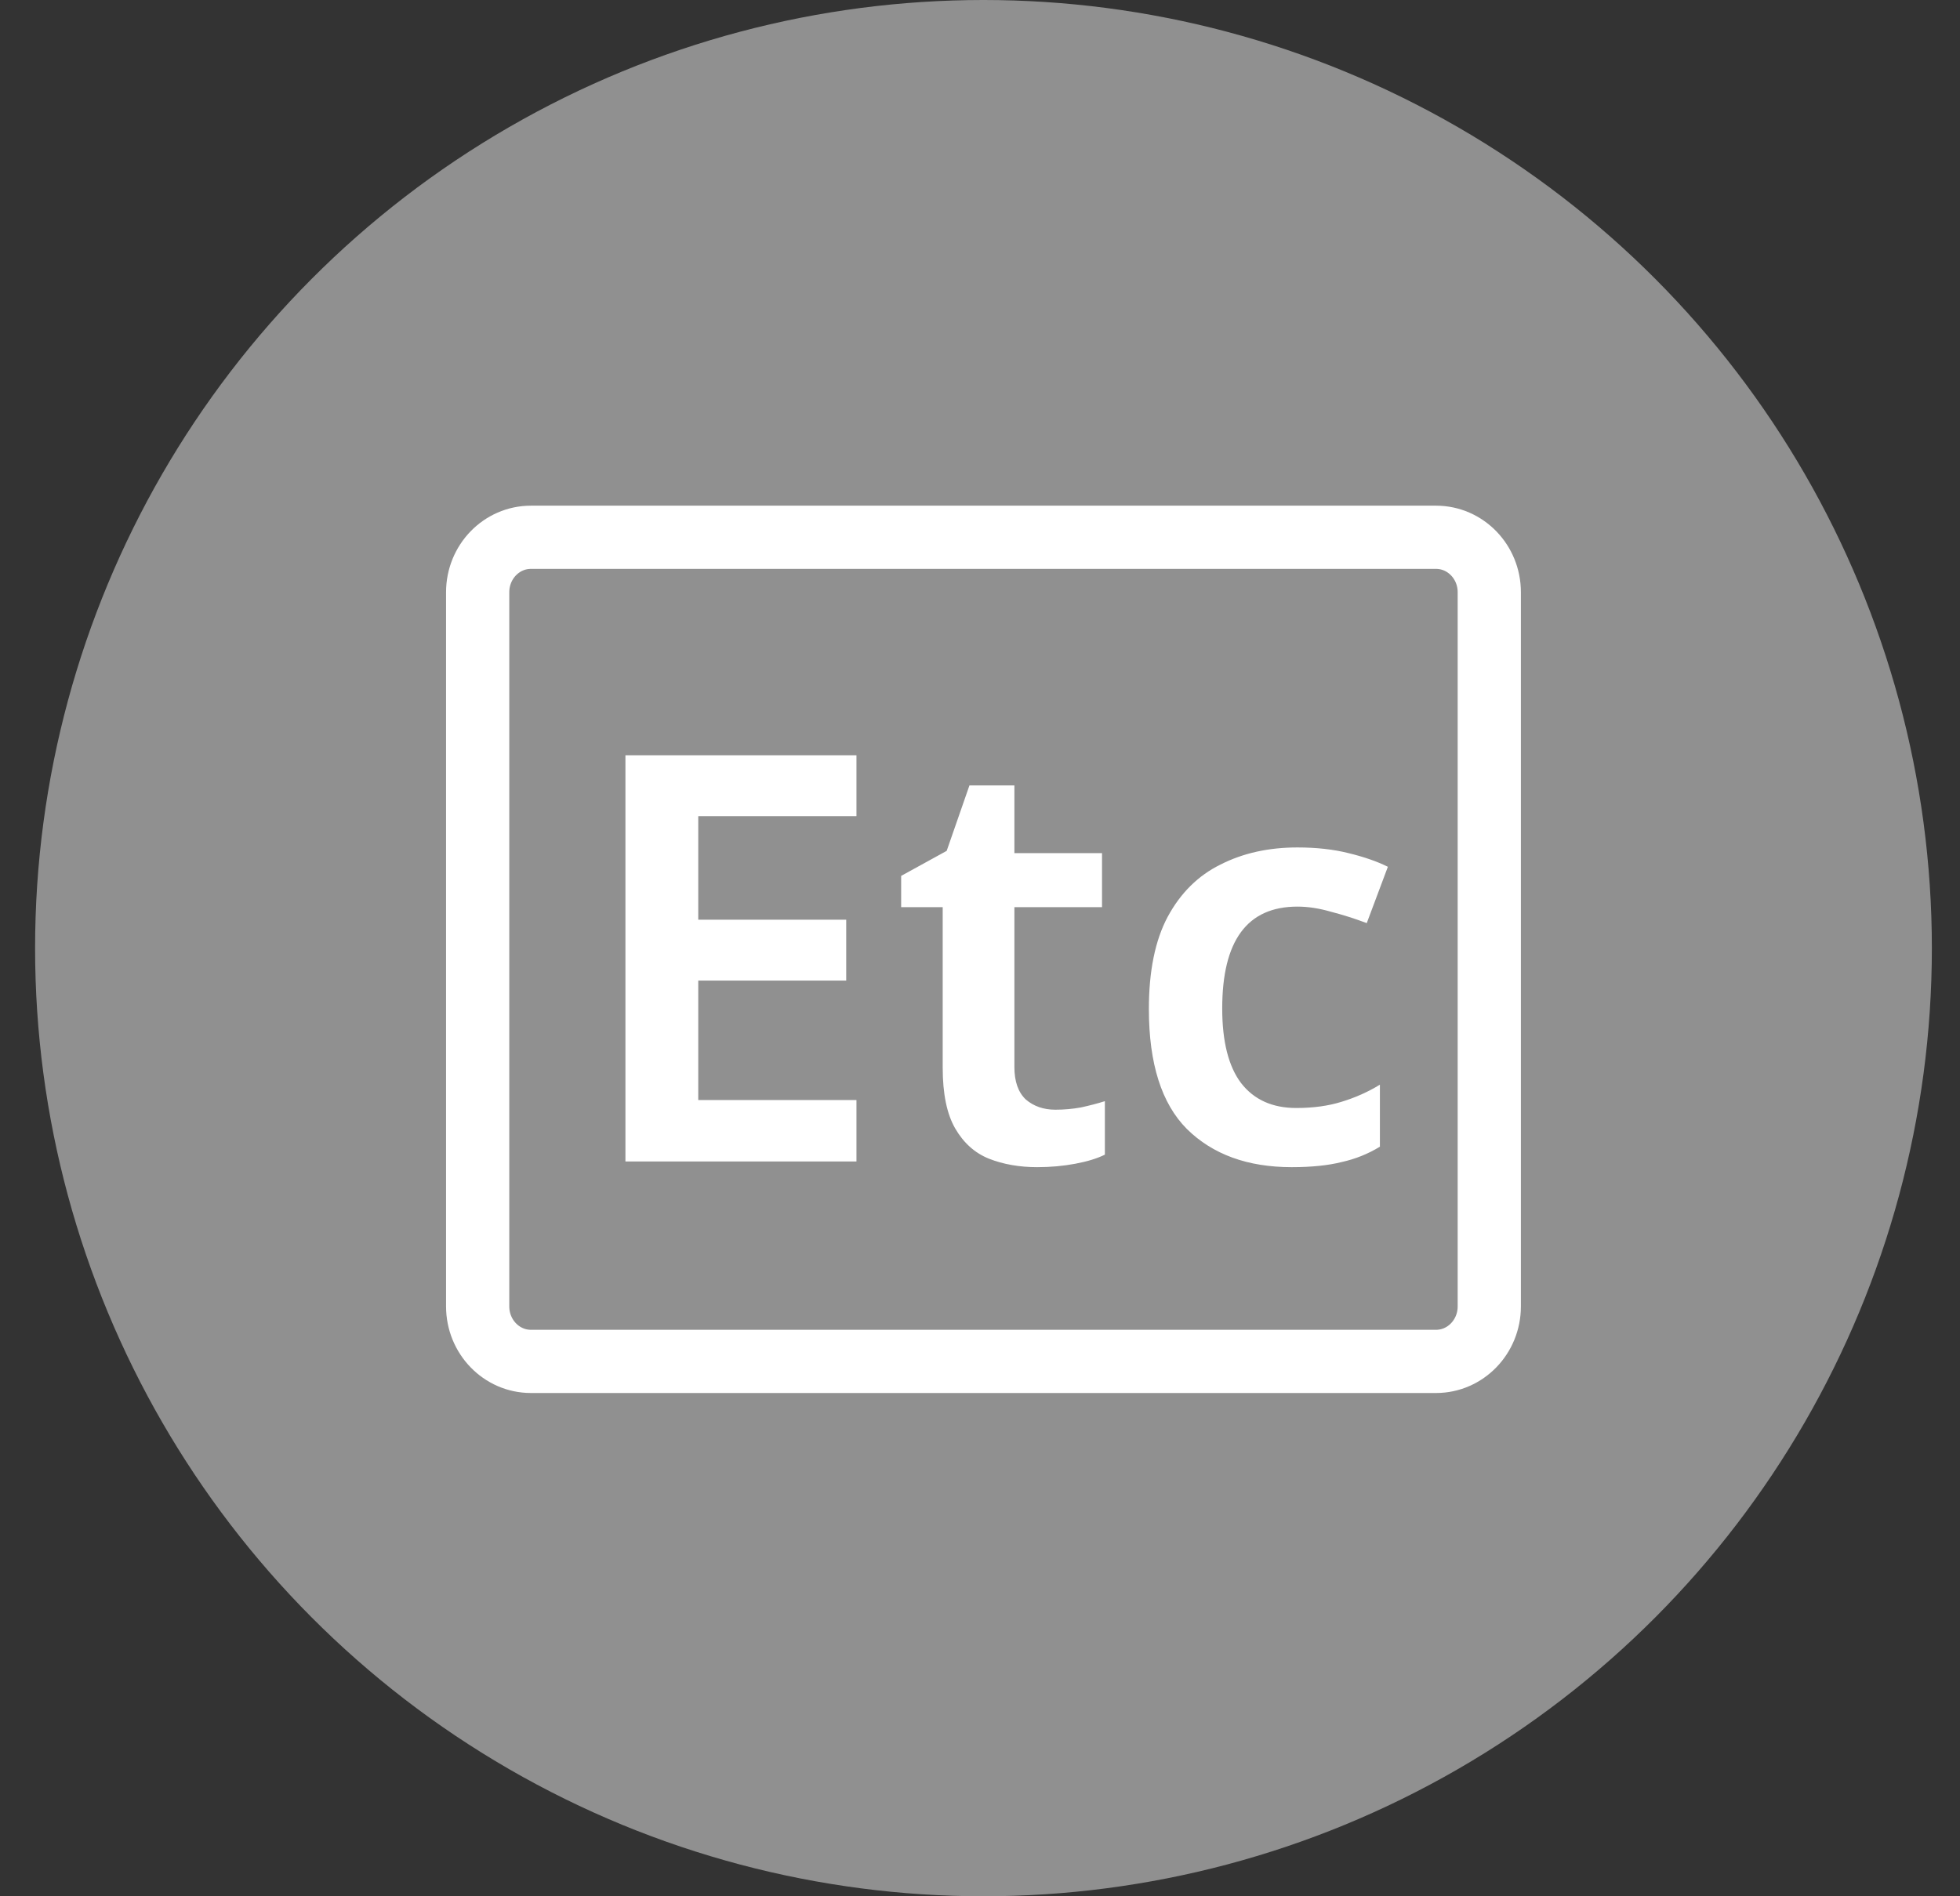 <svg width="31" height="30" viewBox="0 0 31 30" fill="none" xmlns="http://www.w3.org/2000/svg">
<rect x="0" y="0" width="31" height="30" fill="#333333" stroke="none"/>
<circle cx="15.555" cy="15" r="15" fill="#909090"/>
<path d="M13.546 18.375H9.892V11.949H13.546V12.912H11.044V14.55H13.384V15.513H11.044V17.403H13.546V18.375ZM16.692 17.556C16.83 17.556 16.965 17.544 17.097 17.52C17.235 17.49 17.361 17.457 17.475 17.421V18.267C17.355 18.327 17.199 18.375 17.007 18.411C16.815 18.447 16.614 18.465 16.404 18.465C16.122 18.465 15.867 18.42 15.639 18.33C15.417 18.24 15.24 18.081 15.108 17.853C14.976 17.625 14.91 17.304 14.91 16.89V14.352H14.253V13.857L14.973 13.461L15.333 12.426H16.044V13.497H17.43V14.352H16.044V16.881C16.044 17.109 16.104 17.28 16.224 17.394C16.35 17.502 16.506 17.556 16.692 17.556ZM20.43 18.465C19.733 18.465 19.181 18.264 18.773 17.862C18.372 17.46 18.171 16.827 18.171 15.963C18.171 15.363 18.27 14.877 18.468 14.505C18.672 14.127 18.951 13.851 19.305 13.677C19.659 13.497 20.064 13.407 20.52 13.407C20.82 13.407 21.09 13.437 21.329 13.497C21.576 13.557 21.782 13.629 21.951 13.713L21.617 14.604C21.425 14.532 21.236 14.472 21.05 14.424C20.864 14.37 20.688 14.343 20.52 14.343C19.727 14.343 19.331 14.88 19.331 15.954C19.331 16.476 19.43 16.869 19.628 17.133C19.832 17.397 20.123 17.529 20.502 17.529C20.771 17.529 21.012 17.496 21.221 17.43C21.438 17.364 21.639 17.274 21.825 17.16V18.141C21.639 18.255 21.438 18.336 21.221 18.384C21.006 18.438 20.741 18.465 20.43 18.465Z" fill="white"/>
<path d="M22.713 8.5H8.397C7.932 8.5 7.555 8.889 7.555 9.369V20.668C7.555 21.148 7.932 21.538 8.397 21.538H22.713C23.178 21.538 23.555 21.148 23.555 20.668V9.369C23.555 8.889 23.178 8.5 22.713 8.5Z" stroke="white" stroke-linecap="round" stroke-linejoin="round"/>
</svg>
